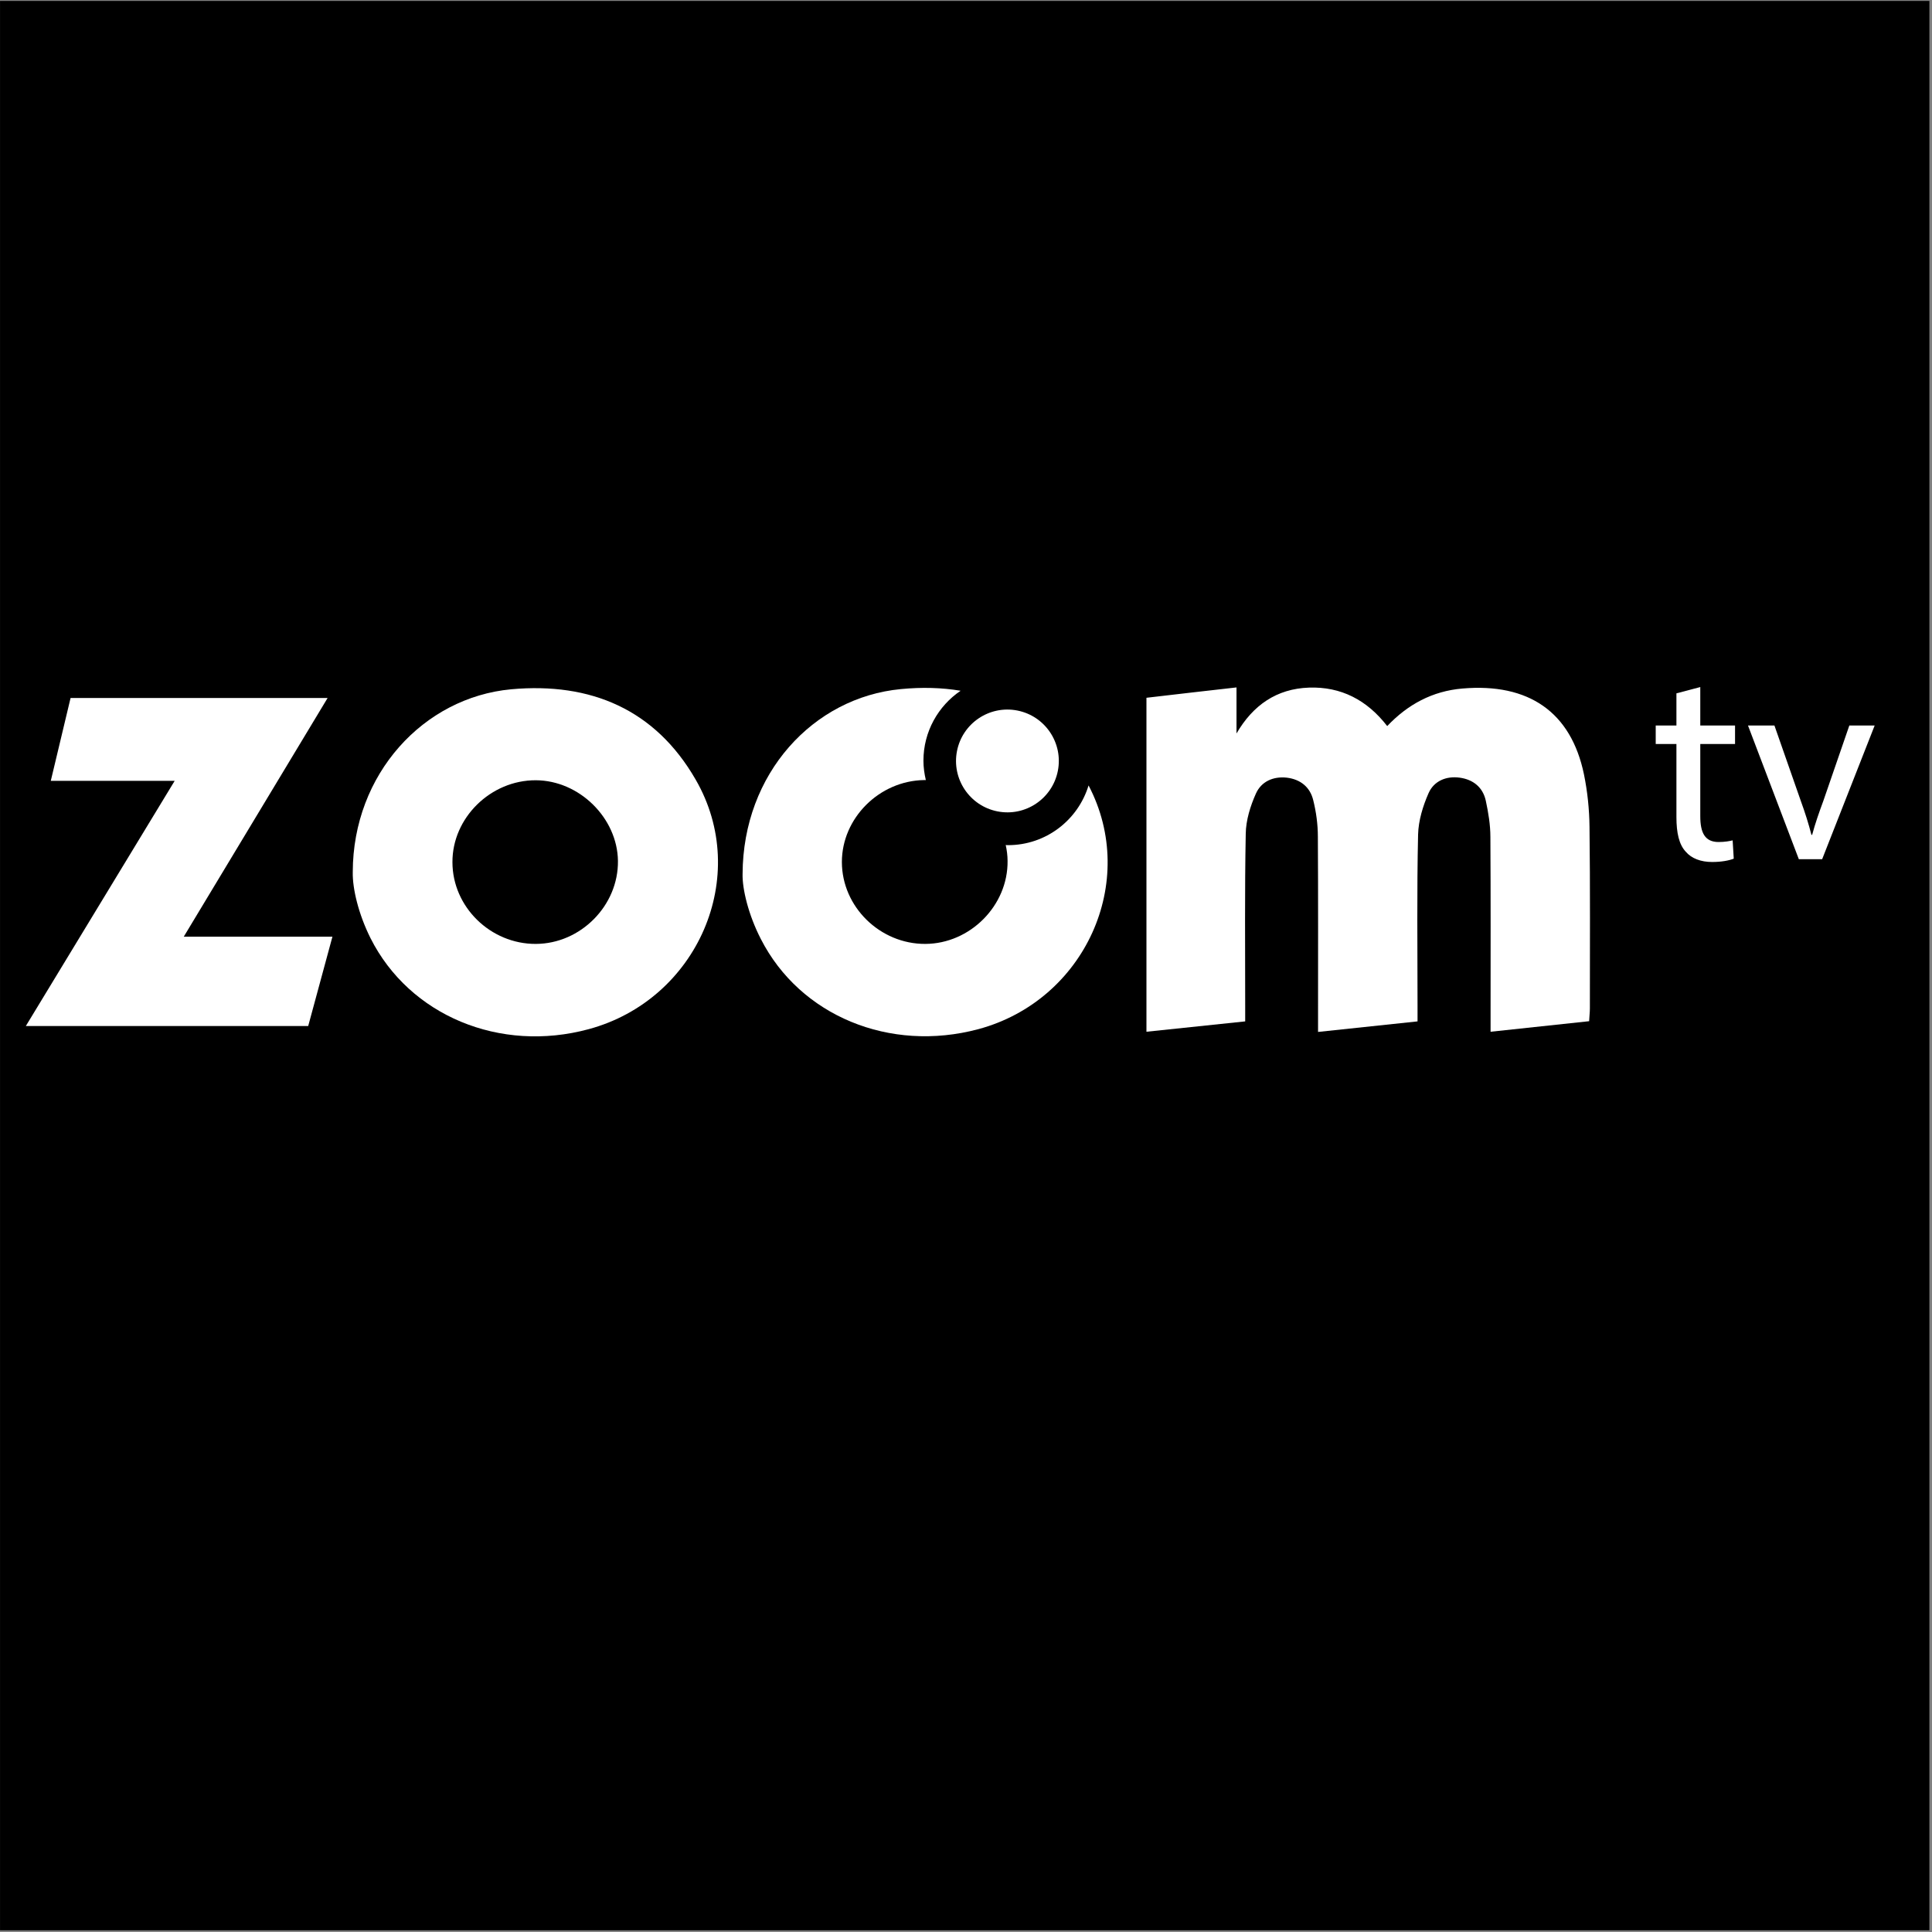 <?xml version="1.0" encoding="UTF-8" standalone="no"?>
<!-- Generator: Adobe Illustrator 16.0.0, SVG Export Plug-In . SVG Version: 6.00 Build 0)  -->

<svg
   version="1.1"
   id="Layer_1"
   x="0px"
   y="0px"
   width="280px"
   height="280px"
   viewBox="0 0 280 280"
   enable-background="new 0 0 280 280"
   xml:space="preserve"
   sodipodi:docname="zoomtv.svg"
   inkscape:version="1.4 (e7c3feb100, 2024-10-09)"
   xmlns:inkscape="http://www.inkscape.org/namespaces/inkscape"
   xmlns:sodipodi="http://sodipodi.sourceforge.net/DTD/sodipodi-0.dtd"
   xmlns="http://www.w3.org/2000/svg"
   xmlns:svg="http://www.w3.org/2000/svg"><rect x="0" y="0" width="280" height="280" fill="#808080" stroke="none"/><defs
   id="defs5011" /><sodipodi:namedview
   id="namedview5009"
   pagecolor="#ffffff"
   bordercolor="#000000"
   borderopacity="0.25"
   inkscape:showpageshadow="2"
   inkscape:pageopacity="0.0"
   inkscape:pagecheckerboard="0"
   inkscape:deskcolor="#d1d1d1"
   showgrid="false"
   inkscape:zoom="1.4767857"
   inkscape:cx="186.89238"
   inkscape:cy="102.24909"
   inkscape:window-width="1600"
   inkscape:window-height="824"
   inkscape:window-x="0"
   inkscape:window-y="0"
   inkscape:window-maximized="1"
   inkscape:current-layer="g1307"
   inkscape:pageshadow="2"
   showguides="false" />


<g
   id="g1307"
   transform="matrix(0.268,0,0,0.268,3.154,98.957)"><rect
     style="fill:#000000;fill-opacity:1;stroke-width:16.846"
     id="rect1"
     width="1043.35"
     height="1043.35"
     x="-11.751"
     y="-368.74" /><path
     class="st0"
     d="m 656.9,2.5 c -16.8,1.9 -32.6,3.7 -48.7,5.6 0,60.4 0,120.2 0,180.6 18,-1.9 35.4,-3.7 53.4,-5.6 0,-3.3 0,-5.8 0,-8.4 0,-31 -0.3,-62.1 0.3,-93.1 0.1,-7.3 2.5,-15 5.5,-21.7 2.9,-6.5 9.3,-9.4 16.7,-8.6 7.4,0.9 12.6,5.1 14.3,12.2 1.6,6.4 2.5,13.1 2.5,19.7 0.2,32.2 0.1,64.5 0.1,96.7 0,2.8 0,5.5 0,8.9 18.6,-2 36,-3.8 53.8,-5.7 0,-3.5 0,-6.1 0,-8.7 0,-30.8 -0.4,-61.6 0.3,-92.4 0.2,-7.5 2.6,-15.4 5.7,-22.4 2.9,-6.5 9.5,-9.3 16.8,-8.3 7.3,1 12.5,5.2 14.1,12.4 1.4,6.5 2.5,13.1 2.5,19.7 0.2,32.2 0.1,64.5 0.1,96.7 0,2.7 0,5.5 0,8.6 18.5,-2 35.8,-3.8 53.3,-5.7 0.1,-2.6 0.4,-4.7 0.4,-6.9 0,-32.7 0.2,-65.4 -0.2,-98.2 -0.1,-9.5 -1.1,-19.1 -3,-28.4 C 837.8,15.8 814.9,0 779,3.1 762.8,4.5 749.5,11.7 738.4,23.4 727.5,9.3 713.4,2 696.1,2.6 c -17.5,0.6 -30.3,9.5 -39.2,24.8 0,-8.1 0,-16.2 0,-24.9 z"
     id="path1291"
     style="fill:#ffffff" /><path
     class="st0"
     d="M 87.6,137.3 C 114,93.5 139.5,51.2 165.4,8.2 c -47.1,0 -92.9,0 -139,0 -3.5,14.7 -7,29.2 -10.7,44.8 22.4,0 44,0 67,0 C 55.5,97.8 29,141.4 2.2,185.6 c 51.7,0 102,0 152.7,0 4.3,-16 8.6,-31.8 13.1,-48.3 -27,0 -52.9,0 -80.4,0 z"
     id="path1293"
     style="fill:#ffffff" /><path
     class="st0"
     d="m 179,102.3 c 0.1,-52.9 38.2,-94.4 85.7,-98.8 43.1,-3.9 77.9,11 99.7,48.8 30.3,52.3 1,119.1 -57.8,135 -48,13 -96.9,-7.3 -118,-49.2 -6.5,-13 -9.8,-26.8 -9.6,-35.8 z m 99,38.9 c 24.3,-0.1 44.7,-20.8 44.4,-44.9 C 322.1,73.1 301.5,52.8 278,52.7 253.6,52.6 232.8,73 232.9,97 c 0,24.2 20.6,44.3 45.1,44.2 z"
     id="path1295"
     style="fill:#ffffff" /><circle
     transform="matrix(0.193,-0.981,0.981,0.193,388.693,557.286)"
     class="st1"
     cx="533.3"
     cy="42.2"
     id="ellipse1297"
     r="27.8"
     style="fill:#ffffff;fill-opacity:1" /><path
     class="st0"
     d="m 576.9,55.5 c -5.7,18.7 -23,32.3 -43.6,32.3 -0.4,0 -0.8,0 -1.2,-0.1 0.6,2.8 1,5.7 1,8.6 0.3,24.1 -20.2,44.8 -44.5,44.9 -24.5,0.1 -45.1,-20.1 -45.1,-44.3 0,-23.7 20.2,-43.9 44.4,-44.3 0.3,0 0.6,0 1,0 -0.8,-3.4 -1.3,-6.9 -1.3,-10.5 0,-15.7 8,-29.6 20.1,-37.8 -10.1,-1.7 -20.9,-2 -32.3,-0.9 -47.4,4.5 -85.4,45.7 -85.6,100 -0.2,8 3.1,22 9.9,35.2 21.2,41.5 69.7,61.5 117.6,48.7 57.6,-15.5 86.9,-79.8 59.6,-131.8 z"
     id="path1299"
     style="fill:#ffffff" /><g
     id="g1305"
     style="fill:#ffffff"><path
       class="st0"
       d="m 907.7,2.3 v 20.8 h 18.8 v 10 h -18.8 v 39 c 0,9 2.5,14 9.9,14 3.4,0 6,-0.5 7.6,-0.9 l 0.6,9.9 c -2.5,1 -6.6,1.8 -11.7,1.8 -6.1,0 -11.1,-1.9 -14.2,-5.5 -3.7,-3.9 -5.1,-10.3 -5.1,-18.8 V 33.1 h -11.2 v -10 h 11.2 V 5.7 Z"
       id="path1301"
       style="fill:#ffffff" /><path
       class="st0"
       d="M 947.8,23.1 962,63.7 c 2.4,6.6 4.3,12.6 5.8,18.5 h 0.4 c 1.6,-6 3.7,-12 6.1,-18.5 l 14,-40.6 H 1002 L 973.6,95.4 H 961 L 933.5,23.1 c 0.2,0 14.3,0 14.3,0 z"
       id="path1303"
       style="fill:#ffffff" /></g></g></svg>
